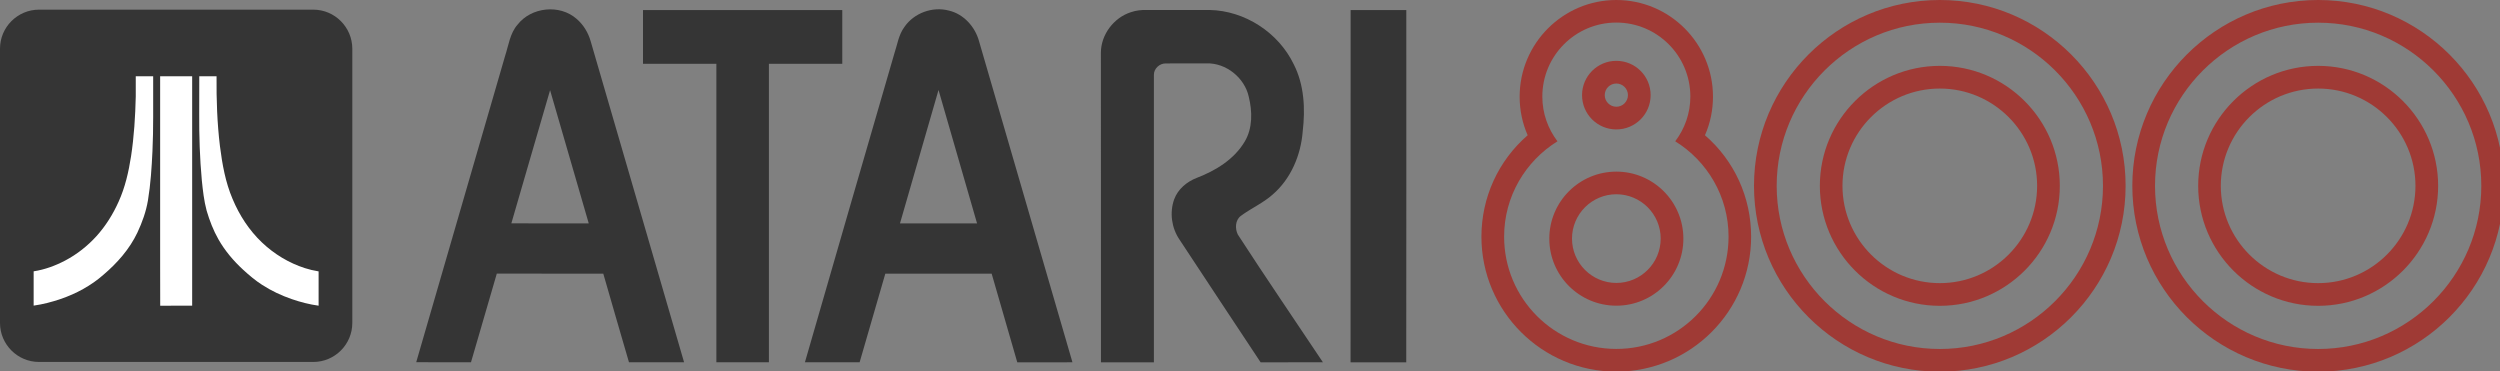 <?xml version="1.0" encoding="UTF-8" standalone="no"?>
<!-- Created with Inkscape (http://www.inkscape.org/) -->

<svg
   width="1016mm"
   height="150.812mm"
   viewBox="0 0 1016 150.812"
   version="1.1"
   id="svg1"
   inkscape:version="1.3.2 (091e20e, 2023-11-25, custom)"
   sodipodi:docname="atari800.svg"
   xmlns:inkscape="http://www.inkscape.org/namespaces/inkscape"
   xmlns:sodipodi="http://sodipodi.sourceforge.net/DTD/sodipodi-0.dtd"
   xmlns="http://www.w3.org/2000/svg"
   xmlns:svg="http://www.w3.org/2000/svg">
  <rect x="0" y="0" width="1016" height="150.812" fill="#808080" stroke="none"/>
  <sodipodi:namedview
     id="namedview1"
     pagecolor="#ffffff"
     bordercolor="#000000"
     borderopacity="0.25"
     inkscape:showpageshadow="2"
     inkscape:pageopacity="0.0"
     inkscape:pagecheckerboard="0"
     inkscape:deskcolor="#d1d1d1"
     inkscape:document-units="mm"
     inkscape:zoom="0.28645984"
     inkscape:cx="1919.9899"
     inkscape:cy="284.50759"
     inkscape:window-width="3840"
     inkscape:window-height="2054"
     inkscape:window-x="-11"
     inkscape:window-y="-11"
     inkscape:window-maximized="1"
     inkscape:current-layer="layer1" />
  <defs
     id="defs1" />
  <g
     inkscape:label="Layer 1"
     inkscape:groupmode="layer"
     id="layer1"
     transform="translate(402.96,-73.025)">
    <g
       id="g18"
       transform="matrix(0.265,0,0,0.265,-402.96,73.025)">
	<g
   id="g5">
		<path
   class="st1"
   d="M 480.5,14.8 H 59.8 C 26.9,14.8 0,41.7 0,74.6 v 420.7 c 0,32.9 26.9,59.8 59.8,59.8 h 420.7 c 32.9,0 59.8,-26.9 59.8,-59.8 V 74.6 C 540.2,41.7 513.4,14.8 480.5,14.8 Z"
   id="path1"
   style="fill:#353535" />

		<g
   id="g4">
			<path
   class="st2"
   d="m 208.2,117 c 8.9,0 17.8,0 26.7,0 0,20.9 0,41.8 0,62.7 0.1,17.5 -0.4,34.9 -1.1,52.3 -1.2,25.2 -2.8,50.4 -6.9,75.3 -2.9,17.2 -8.8,33.7 -16.2,49.4 -12,25.3 -30.9,46.7 -52.1,64.7 -19,16.7 -41.6,28.9 -65.5,37.1 -13.5,4.6 -27.3,8.2 -41.5,10.2 0,-17.5 0,-35.1 0,-52.6 17,-2.6 33.3,-8.6 48.5,-16.6 18,-9.5 34.2,-22.3 47.9,-37.4 14.1,-15.6 25.3,-33.6 33.9,-52.8 10,-22 15.4,-45.8 19.1,-69.7 4.6,-30.3 6.5,-60.9 7.2,-91.6 0,-10.2 -0.1,-20.6 0,-31 z"
   id="path2"
   style="fill:#ffffff" />

			<path
   class="st2"
   d="m 245.6,117 c 16.4,-0.1 32.7,0 49.1,0 0,117.2 0,234.5 0,351.8 -16.3,0 -32.7,-0.1 -49,0.1 -0.2,-37.4 0,-74.8 -0.1,-112.2 0,-79.9 0,-159.8 0,-239.7 z"
   id="path3"
   style="fill:#ffffff" />

			<path
   class="st2"
   d="m 305.6,117 c 8.8,0 17.7,0 26.5,0 -0.3,35.7 0.9,71.6 5.2,107.1 3.5,27.6 8.4,55.4 19.4,81.1 10.4,24.9 25.4,48 45,66.6 18.7,17.8 41.3,31.5 65.9,39.4 6.9,2.2 13.9,3.9 21,5 0,17.5 0,35 0,52.6 -14,-1.9 -27.8,-5.5 -41.2,-10.1 -15.9,-5.5 -31.3,-12.7 -45.5,-21.9 -10.3,-6.6 -19.7,-14.6 -28.8,-22.9 -14.9,-13.7 -28.2,-29.3 -38.2,-47 -7.8,-13.7 -13.5,-28.6 -18,-43.8 -4.1,-15.2 -5.8,-31 -7.4,-46.6 -3.1,-33.8 -4.2,-67.8 -4,-101.8 0.1,-19.3 0.1,-38.5 0.1,-57.7 z"
   id="path4"
   style="fill:#ffffff" />

		</g>

	</g>

	<g
   id="g9">
		<path
   class="st1"
   d="m 793.8,37.7 c 21,-26.9 64.5,-31.5 90.3,-8.9 10.5,8.9 17.9,21.1 21.7,34.3 47.7,164.2 95.7,328.3 143.3,492.5 -28.2,0 -56.3,-0.1 -84.5,0 -13.3,-45.3 -26.3,-90.6 -39.4,-135.9 -54.5,-0.1 -108.9,0 -163.3,-0.1 -13.3,45.3 -26.5,90.6 -39.6,136 -28,-0.1 -56,0 -84,-0.1 C 683.6,399 729,242.4 774.6,85.8 780,69.4 782,51.1 793.8,37.7 m 49.8,100.6 c -20,68 -39.5,136.2 -59.4,204.2 39.6,0.2 79.1,0.1 118.7,0.1 -19.8,-68.1 -39.5,-136.2 -59.3,-204.3 z"
   id="path5"
   style="fill:#353535" />

		<path
   class="st1"
   d="m 1387.1,41.2 c 14.7,-21.3 43,-31.6 68,-25 22.9,5.3 40.4,25 46.4,47.2 47.7,164.1 95.5,328.1 143.2,492.2 -28.2,0.2 -56.4,0 -84.6,0.1 -13.1,-45.3 -26.1,-90.7 -39.3,-136 -54.4,0 -108.7,-0.1 -163.1,0 -13,45.3 -26.4,90.6 -39.4,135.9 -28,0 -55.9,0 -83.9,0 45.3,-157.5 91.2,-314.9 136.8,-472.3 4.8,-14.1 6.7,-29.8 15.9,-42.1 m -6.9,301.4 c 39.4,0.1 78.8,0 118.2,0 -19.6,-68.3 -39.5,-136.4 -59.1,-204.6 -19.6,68.2 -39.5,136.4 -59.1,204.6 z"
   id="path6"
   style="fill:#353535" />

		<path
   class="st1"
   d="m 986.1,15.4 c 101.9,0 203.8,0 305.6,0 0,27.5 0,54.9 0,82.4 -37.5,0 -75,0 -112.5,0 0,152.6 0,305.2 0,457.8 -26.9,0 -53.7,0 -80.6,0 0,-152.6 0,-305.2 0,-457.8 -37.5,-0.1 -75,0 -112.5,0 0,-27.5 -0.1,-54.9 0,-82.4 z"
   id="path7"
   style="fill:#353535" />

		<path
   class="st1"
   d="m 1734.3,18.7 c 7.7,-2.7 16,-3.6 24.2,-3.4 32.1,0.1 64.3,0 96.4,0 54.1,1 105.7,34.6 129.1,83.2 16.2,31.6 17.9,68.4 13.8,103.1 -2.8,36.3 -18.1,72.6 -46,96.7 -14.7,13.1 -33.1,21.1 -48.9,32.8 -8.7,6.6 -9.1,19.4 -4.6,28.6 42.6,65.8 87,130.6 130.5,195.9 -31.8,0.1 -63.7,-0.1 -95.5,0.1 -41.7,-62.6 -82.9,-125.5 -124.4,-188.2 -12.2,-17.8 -15.5,-41.5 -8.2,-61.8 5.7,-15.6 19.4,-27 34.6,-32.9 29,-11.1 57.6,-28.5 73.7,-55.9 12.2,-20.6 11.6,-46 6.1,-68.5 -6.4,-29.2 -34.9,-52.2 -65,-51.2 -20.8,0.1 -41.6,-0.1 -62.4,0.1 -9.4,-0.2 -18.3,8 -18.1,17.5 -0.1,147 0,293.9 0,440.9 -27.1,-0.1 -54.1,0 -81.2,0 -0.1,-158.2 0.1,-316.4 -0.1,-474.7 0,-27.8 19.7,-53.9 46,-62.3 z"
   id="path8"
   style="fill:#353535" />

		<path
   class="st1"
   d="m 2071.3,15.4 c 28.5,0 56.9,0 85.4,0 0,180.1 0.1,360.2 -0.1,540.3 -28.4,-0.1 -56.9,0 -85.4,0 0.1,-180.2 0.1,-360.3 0.1,-540.3 z"
   id="path9"
   style="fill:#353535" />

	</g>

	<g
   id="g17">
		<g
   id="g12">
			<path
   class="st3"
   d="m 2478.8,198.5 c 29,0 52.6,-23.5 52.6,-52.6 0,-29.1 -23.5,-52.6 -52.6,-52.6 -29,0 -52.6,23.5 -52.6,52.6 0,29.1 23.5,52.6 52.6,52.6 z m 0,-70.4 c 9.8,0 17.8,8 17.8,17.8 0,9.8 -8,17.8 -17.8,17.8 -9.8,0 -17.8,-8 -17.8,-17.8 0,-9.8 7.9,-17.8 17.8,-17.8 z"
   id="path10"
   style="fill:#9f3a35" />

			<path
   class="st3"
   d="m 2614.7,207.4 c 8.1,-18.5 12.3,-38.5 12.3,-59.1 C 2627,66.5 2560.5,0 2478.8,0 c -81.7,0 -148.3,66.5 -148.3,148.3 0,20.6 4.2,40.6 12.3,59.1 -44.9,39 -70.9,95.1 -70.9,155.7 0,114 92.8,206.8 206.8,206.8 114,0 206.8,-92.8 206.8,-206.8 0.1,-60.6 -25.9,-116.8 -70.8,-155.7 z m -135.9,327.7 c -95,0 -172.1,-77 -172.1,-172.1 0,-61.9 32.8,-115.9 81.8,-146.3 -14.5,-19.1 -23.2,-42.8 -23.2,-68.6 0,-62.7 50.8,-113.5 113.5,-113.5 62.7,0 113.5,50.8 113.5,113.5 0,25.8 -8.7,49.5 -23.2,68.6 49,30.3 81.8,84.4 81.8,146.3 -0.1,95.1 -77.1,172.1 -172.1,172.1 z"
   id="path11"
   style="fill:#9f3a35" />

			<path
   class="st3"
   d="m 2478.8,263.2 c -56.8,0 -102.8,46 -102.8,102.8 0,56.8 46,102.8 102.8,102.8 56.8,0 102.8,-46 102.8,-102.8 0,-56.8 -46.1,-102.8 -102.8,-102.8 z m 0,170.7 c -37.5,0 -68,-30.5 -68,-68 0,-37.5 30.5,-68 68,-68 37.5,0 68,30.5 68,68 0,37.5 -30.5,68 -68,68 z"
   id="path12"
   style="fill:#9f3a35" />

		</g>

		<g
   id="g14">
			<path
   class="st3"
   d="m 2974.9,0 c -157.1,0 -285,127.8 -285,285 0,157.1 127.8,285 285,285 157.1,0 284.9,-127.8 284.9,-285 C 3259.9,127.8 3132,0 2974.9,0 Z m 0,535.2 c -138,0 -250.2,-112.3 -250.2,-250.2 0,-138 112.3,-250.2 250.2,-250.2 137.9,0 250.2,112.2 250.2,250.2 0,137.9 -112.2,250.2 -250.2,250.2 z"
   id="path13"
   style="fill:#9f3a35" />

			<path
   class="st3"
   d="m 2974.9,101 c -101.4,0 -184,82.5 -184,184 0,101.4 82.5,184 184,184 101.4,0 184,-82.5 184,-184 0,-101.5 -82.6,-184 -184,-184 z m 0,333.2 c -82.3,0 -149.3,-67 -149.3,-149.2 0,-82.3 67,-149.2 149.3,-149.2 82.3,0 149.2,67 149.2,149.2 0,82.3 -66.9,149.2 -149.2,149.2 z"
   id="path14"
   style="fill:#9f3a35" />

		</g>

		<g
   id="g16">
			<path
   class="st3"
   d="m 3555.1,0 c -157.1,0 -285,127.8 -285,285 0,157.1 127.8,285 285,285 C 3712.2,570 3840,442.2 3840,285 3840,127.8 3712.2,0 3555.1,0 Z m 0,535.2 c -138,0 -250.2,-112.3 -250.2,-250.2 0,-138 112.3,-250.2 250.2,-250.2 137.9,0 250.2,112.2 250.2,250.2 0,137.9 -112.3,250.2 -250.2,250.2 z"
   id="path15"
   style="fill:#9f3a35" />

			<path
   class="st3"
   d="m 3555.1,101 c -101.4,0 -184,82.5 -184,184 0,101.4 82.5,184 184,184 101.4,0 184,-82.5 184,-184 -0.1,-101.5 -82.6,-184 -184,-184 z m 0,333.2 c -82.3,0 -149.3,-67 -149.3,-149.2 0,-82.3 67,-149.2 149.3,-149.2 82.3,0 149.2,67 149.2,149.2 0,82.3 -67,149.2 -149.2,149.2 z"
   id="path16"
   style="fill:#9f3a35" />

		</g>

	</g>

</g>
  </g>
</svg>
